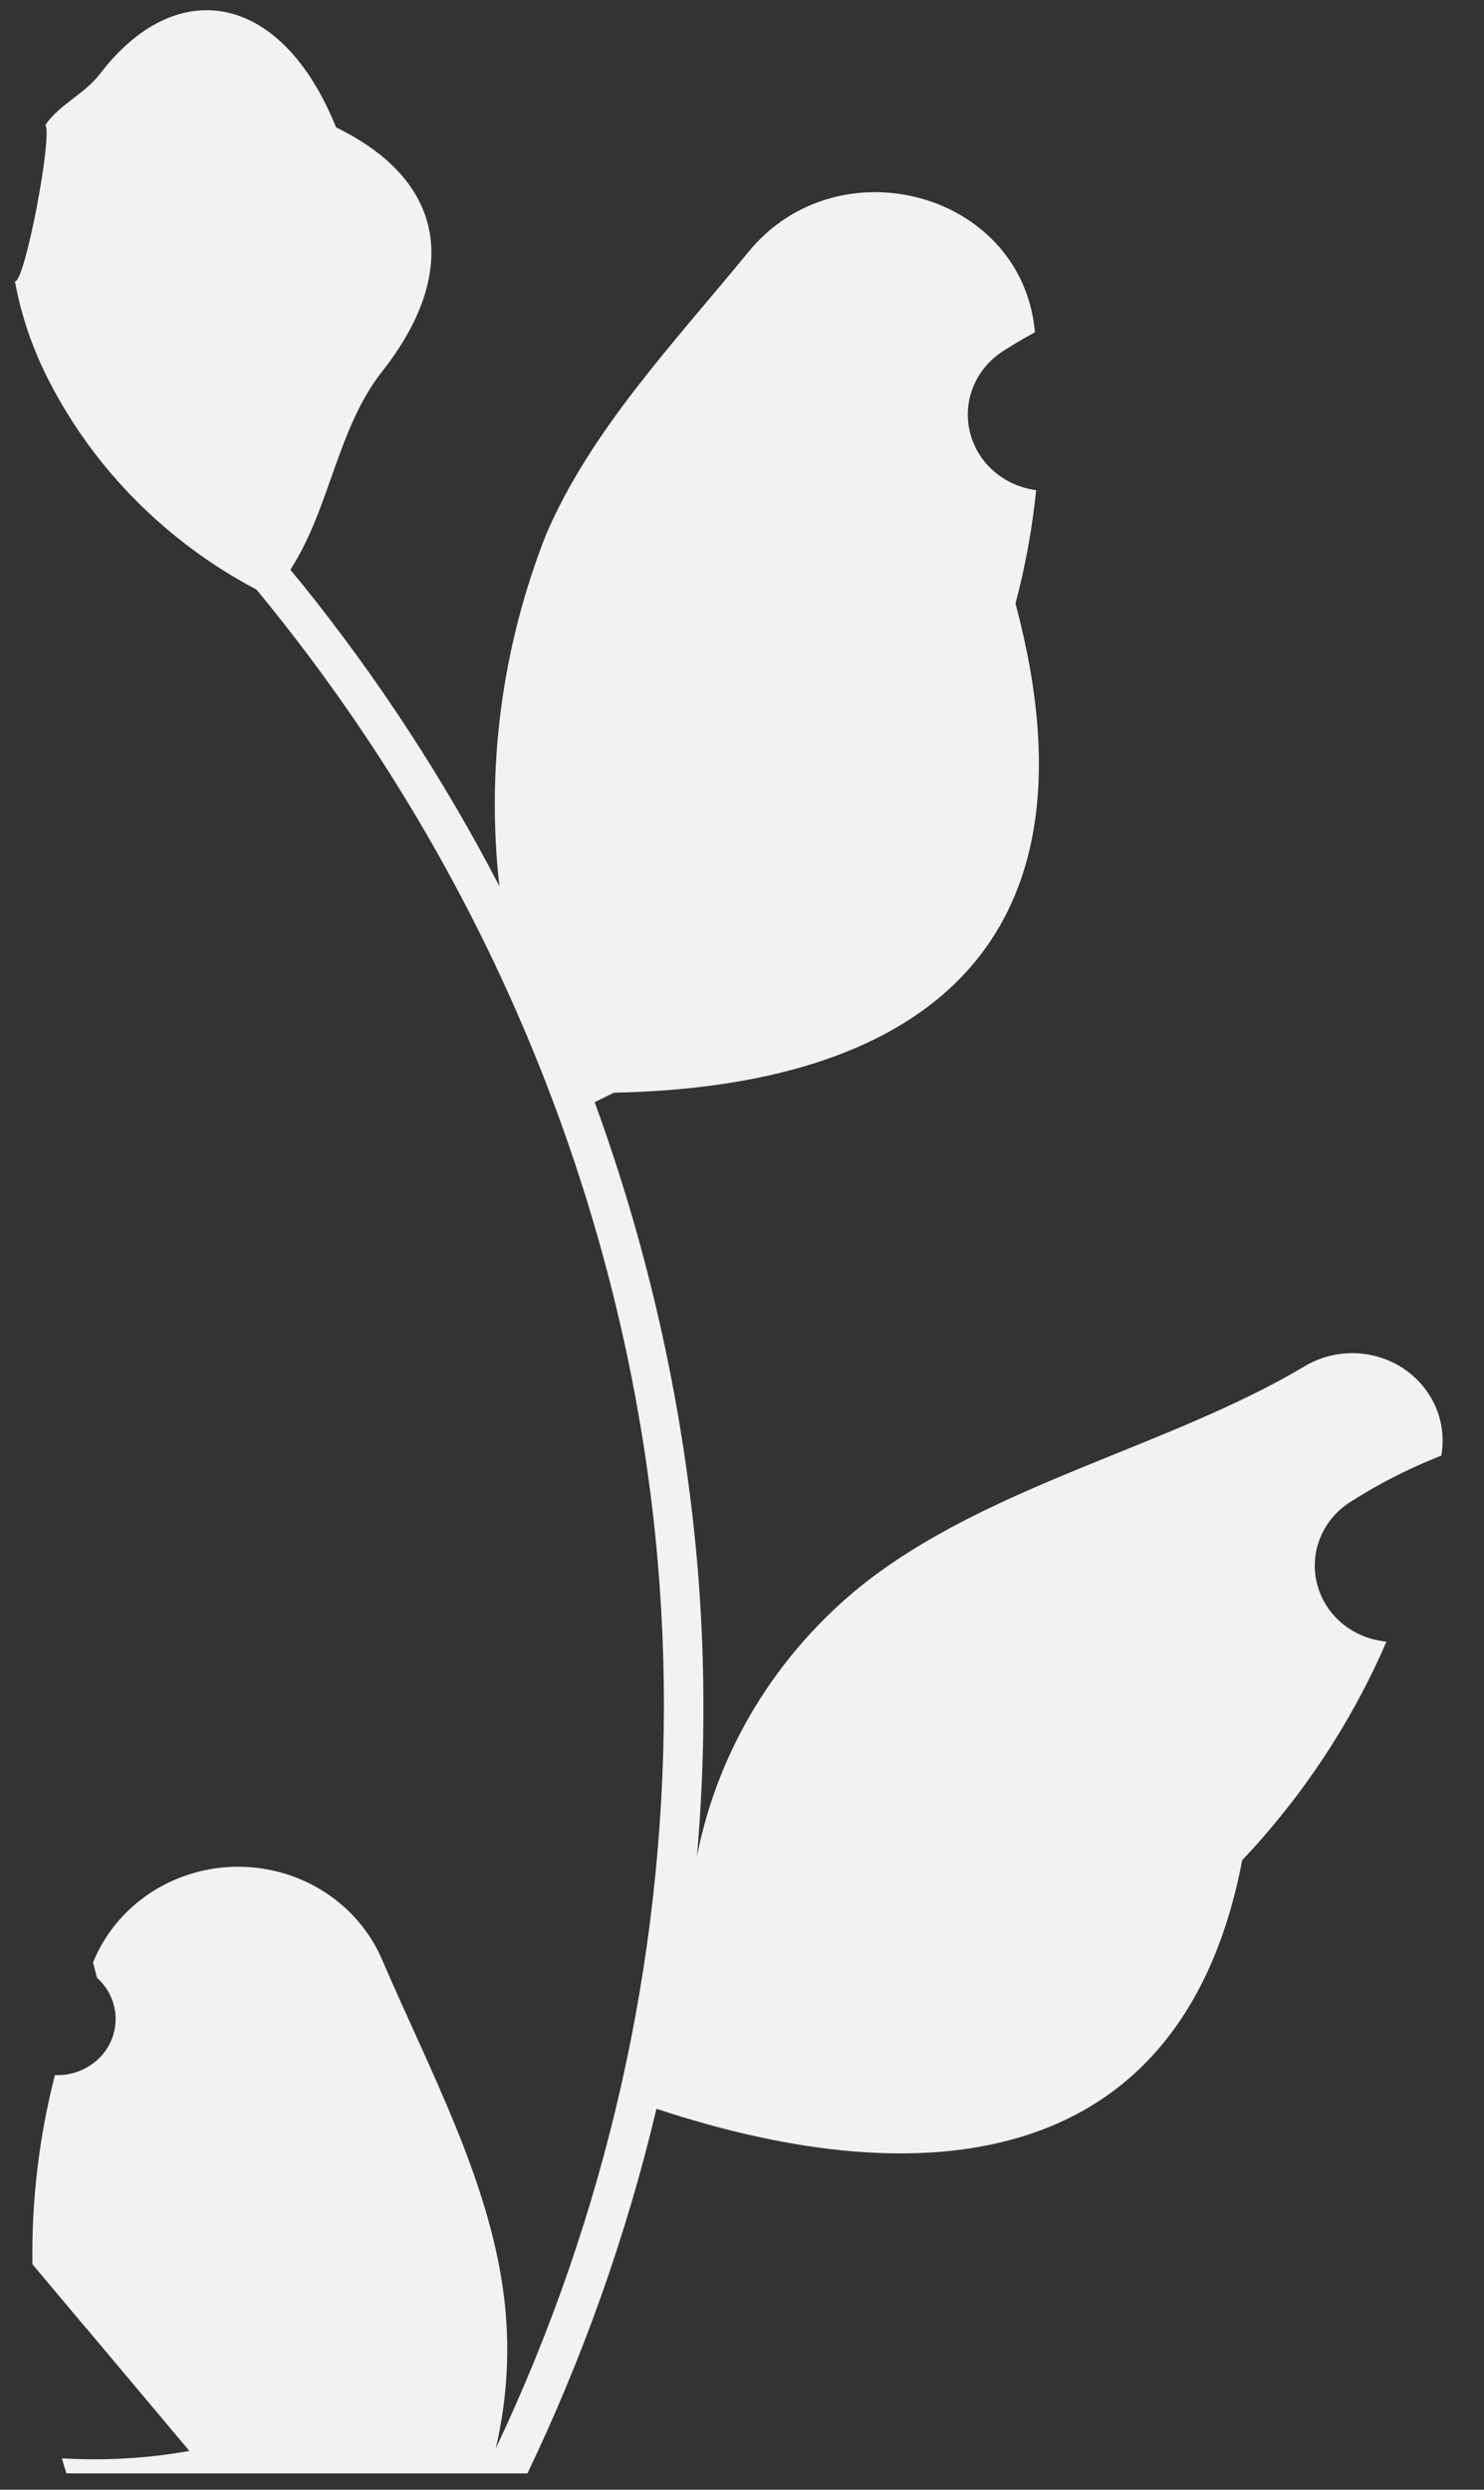 <svg width="31" height="52" viewBox="0 0 31 52" fill="none" xmlns="http://www.w3.org/2000/svg">
<rect x="0" y="0" width="31" height="52" fill="#333333" stroke="none"/>
<path d="M1.147 43.34C1.395 43.351 1.641 43.288 1.851 43.159C2.062 43.031 2.226 42.843 2.322 42.621C2.417 42.399 2.441 42.154 2.388 41.919C2.335 41.684 2.209 41.47 2.026 41.307L1.943 40.987C1.954 40.962 1.965 40.936 1.976 40.91C2.226 40.339 2.645 39.851 3.181 39.509C3.717 39.167 4.345 38.986 4.987 38.988C5.629 38.99 6.255 39.176 6.789 39.522C7.322 39.868 7.737 40.358 7.983 40.932C8.965 43.221 10.216 45.514 10.524 47.935C10.66 49.005 10.603 50.089 10.355 51.14C12.663 46.27 13.861 40.978 13.869 35.62C13.869 34.276 13.792 32.933 13.637 31.597C13.51 30.502 13.333 29.414 13.106 28.335C11.869 22.477 9.214 16.986 5.358 12.314C3.491 11.329 1.982 9.814 1.033 7.974C0.689 7.312 0.446 6.606 0.312 5.877C0.522 5.903 1.105 2.801 0.947 2.611C1.24 2.18 1.765 1.966 2.086 1.546C3.679 -0.544 5.875 -0.179 7.021 2.661C9.47 3.857 9.493 5.84 7.991 7.747C7.035 8.96 6.904 10.601 6.065 11.9C6.151 12.007 6.241 12.111 6.327 12.217C7.905 14.18 9.279 16.287 10.432 18.508C10.152 16.019 10.486 13.502 11.408 11.162C12.342 8.982 14.093 7.146 15.635 5.261C17.487 2.997 21.285 3.985 21.611 6.855C21.614 6.883 21.618 6.911 21.621 6.939C21.392 7.063 21.167 7.196 20.948 7.337C20.672 7.515 20.459 7.769 20.335 8.067C20.212 8.364 20.184 8.691 20.256 9.004C20.328 9.317 20.495 9.602 20.737 9.821C20.979 10.04 21.284 10.184 21.611 10.232L21.645 10.237C21.563 11.036 21.419 11.827 21.213 12.605C23.192 20.006 18.921 22.701 12.823 22.822C12.688 22.889 12.557 22.956 12.422 23.019C13.58 26.194 14.307 29.5 14.583 32.856C14.74 34.836 14.73 36.824 14.556 38.803L14.566 38.733C15.008 36.533 16.221 34.548 18 33.113C20.643 31.013 24.377 30.239 27.228 28.551C27.531 28.363 27.883 28.262 28.243 28.262C28.603 28.261 28.956 28.36 29.26 28.546C29.564 28.733 29.806 29 29.959 29.316C30.111 29.631 30.167 29.983 30.119 30.328C30.116 30.352 30.112 30.377 30.108 30.402C29.683 30.569 29.269 30.762 28.869 30.979C28.64 31.104 28.415 31.237 28.196 31.377C27.921 31.555 27.707 31.81 27.583 32.107C27.46 32.405 27.432 32.732 27.504 33.045C27.576 33.358 27.743 33.642 27.985 33.862C28.227 34.081 28.532 34.224 28.859 34.273L28.893 34.278C28.917 34.282 28.938 34.285 28.962 34.288C28.236 35.966 27.216 37.51 25.949 38.853C24.712 45.313 19.399 45.926 13.717 44.045H13.713C13.09 46.666 12.187 49.217 11.018 51.658H1.388C1.354 51.554 1.323 51.447 1.292 51.344C2.183 51.398 3.078 51.346 3.956 51.19C3.242 50.342 2.527 49.487 1.813 48.639C1.797 48.623 1.782 48.607 1.768 48.589C1.406 48.155 1.04 47.724 0.677 47.29L0.677 47.29C0.658 45.959 0.816 44.632 1.147 43.34L1.147 43.34Z" fill="#F2F2F2"/>
</svg>

